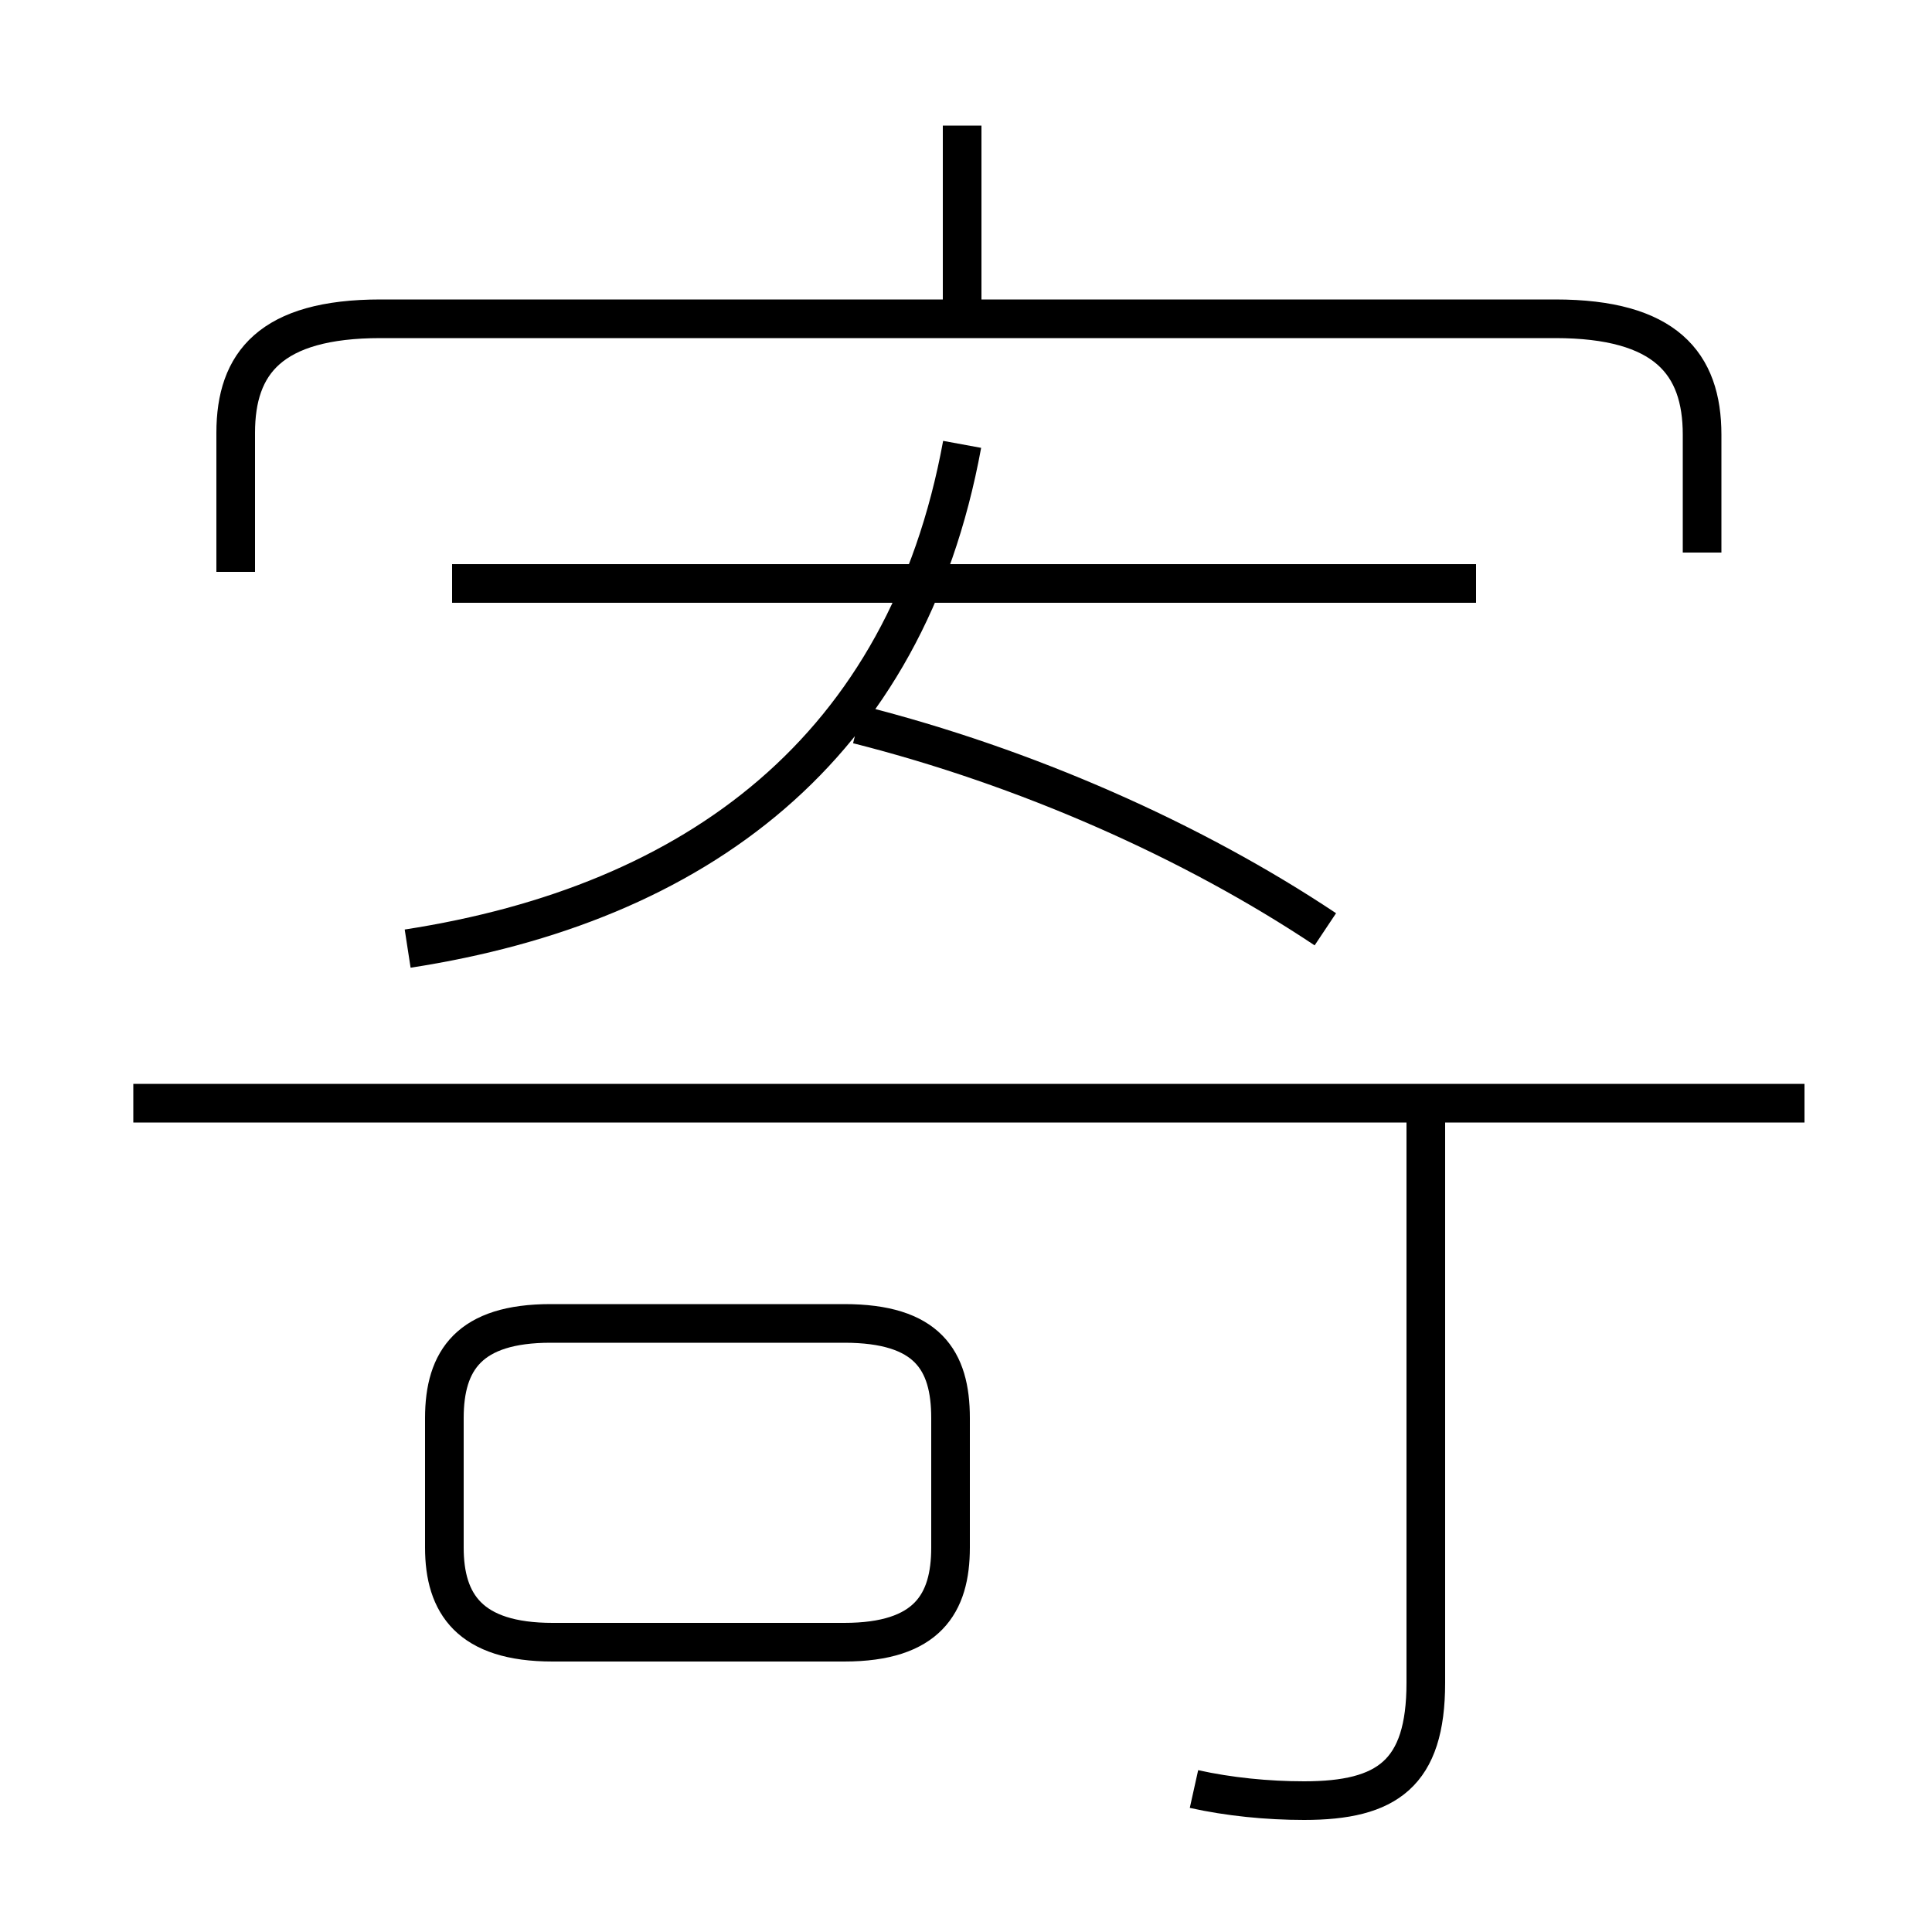 <?xml version='1.0' encoding='utf8'?>
<svg viewBox="0.0 -6.0 50.0 50.0" version="1.1" xmlns="http://www.w3.org/2000/svg">
<rect x="0.0" y="-6.0" width="50.0" height="50.0" fill="#808080" stroke="none"/>
<rect x="-1000" y="-1000" width="2000" height="2000" stroke="white" fill="white"/>
<g style="fill:white;stroke:#000000;  stroke-width:1">
<path d="M 44.05 -29.7 L 44.05 -32.75 C 44.05 -34.6 43.1 -35.75 40.25 -35.75 L 9.85 -35.75 C 7.0 -35.75 6.1 -34.6 6.1 -32.8 L 6.1 -29.2 M 14.3 -1.5 L 21.85 -1.5 C 24.0 -1.5 24.6 -2.5 24.6 -3.95 L 24.6 -7.3 C 24.6 -8.8 24.0 -9.75 21.85 -9.75 L 14.25 -9.75 C 12.15 -9.75 11.5 -8.8 11.5 -7.3 L 11.5 -3.95 C 11.5 -2.5 12.15 -1.5 14.3 -1.5 Z M 30.9 2.3 C 31.8 2.5 32.8 2.6 33.75 2.6 C 35.9 2.6 36.9 1.9 36.9 -0.45 L 36.9 -15.45 M 46.7 -15.45 L 3.45 -15.45 M 10.55 -19.45 C 18.0 -20.6 23.45 -24.6 24.9 -32.5 M 34.3 -19.95 C 30.85 -22.25 26.55 -24.15 22.2 -25.25 M 38.2 -28.9 L 11.7 -28.9 M 24.9 -36.05 L 24.9 -40.75" transform="translate(0.0 38.0)" />
</g>
</svg>